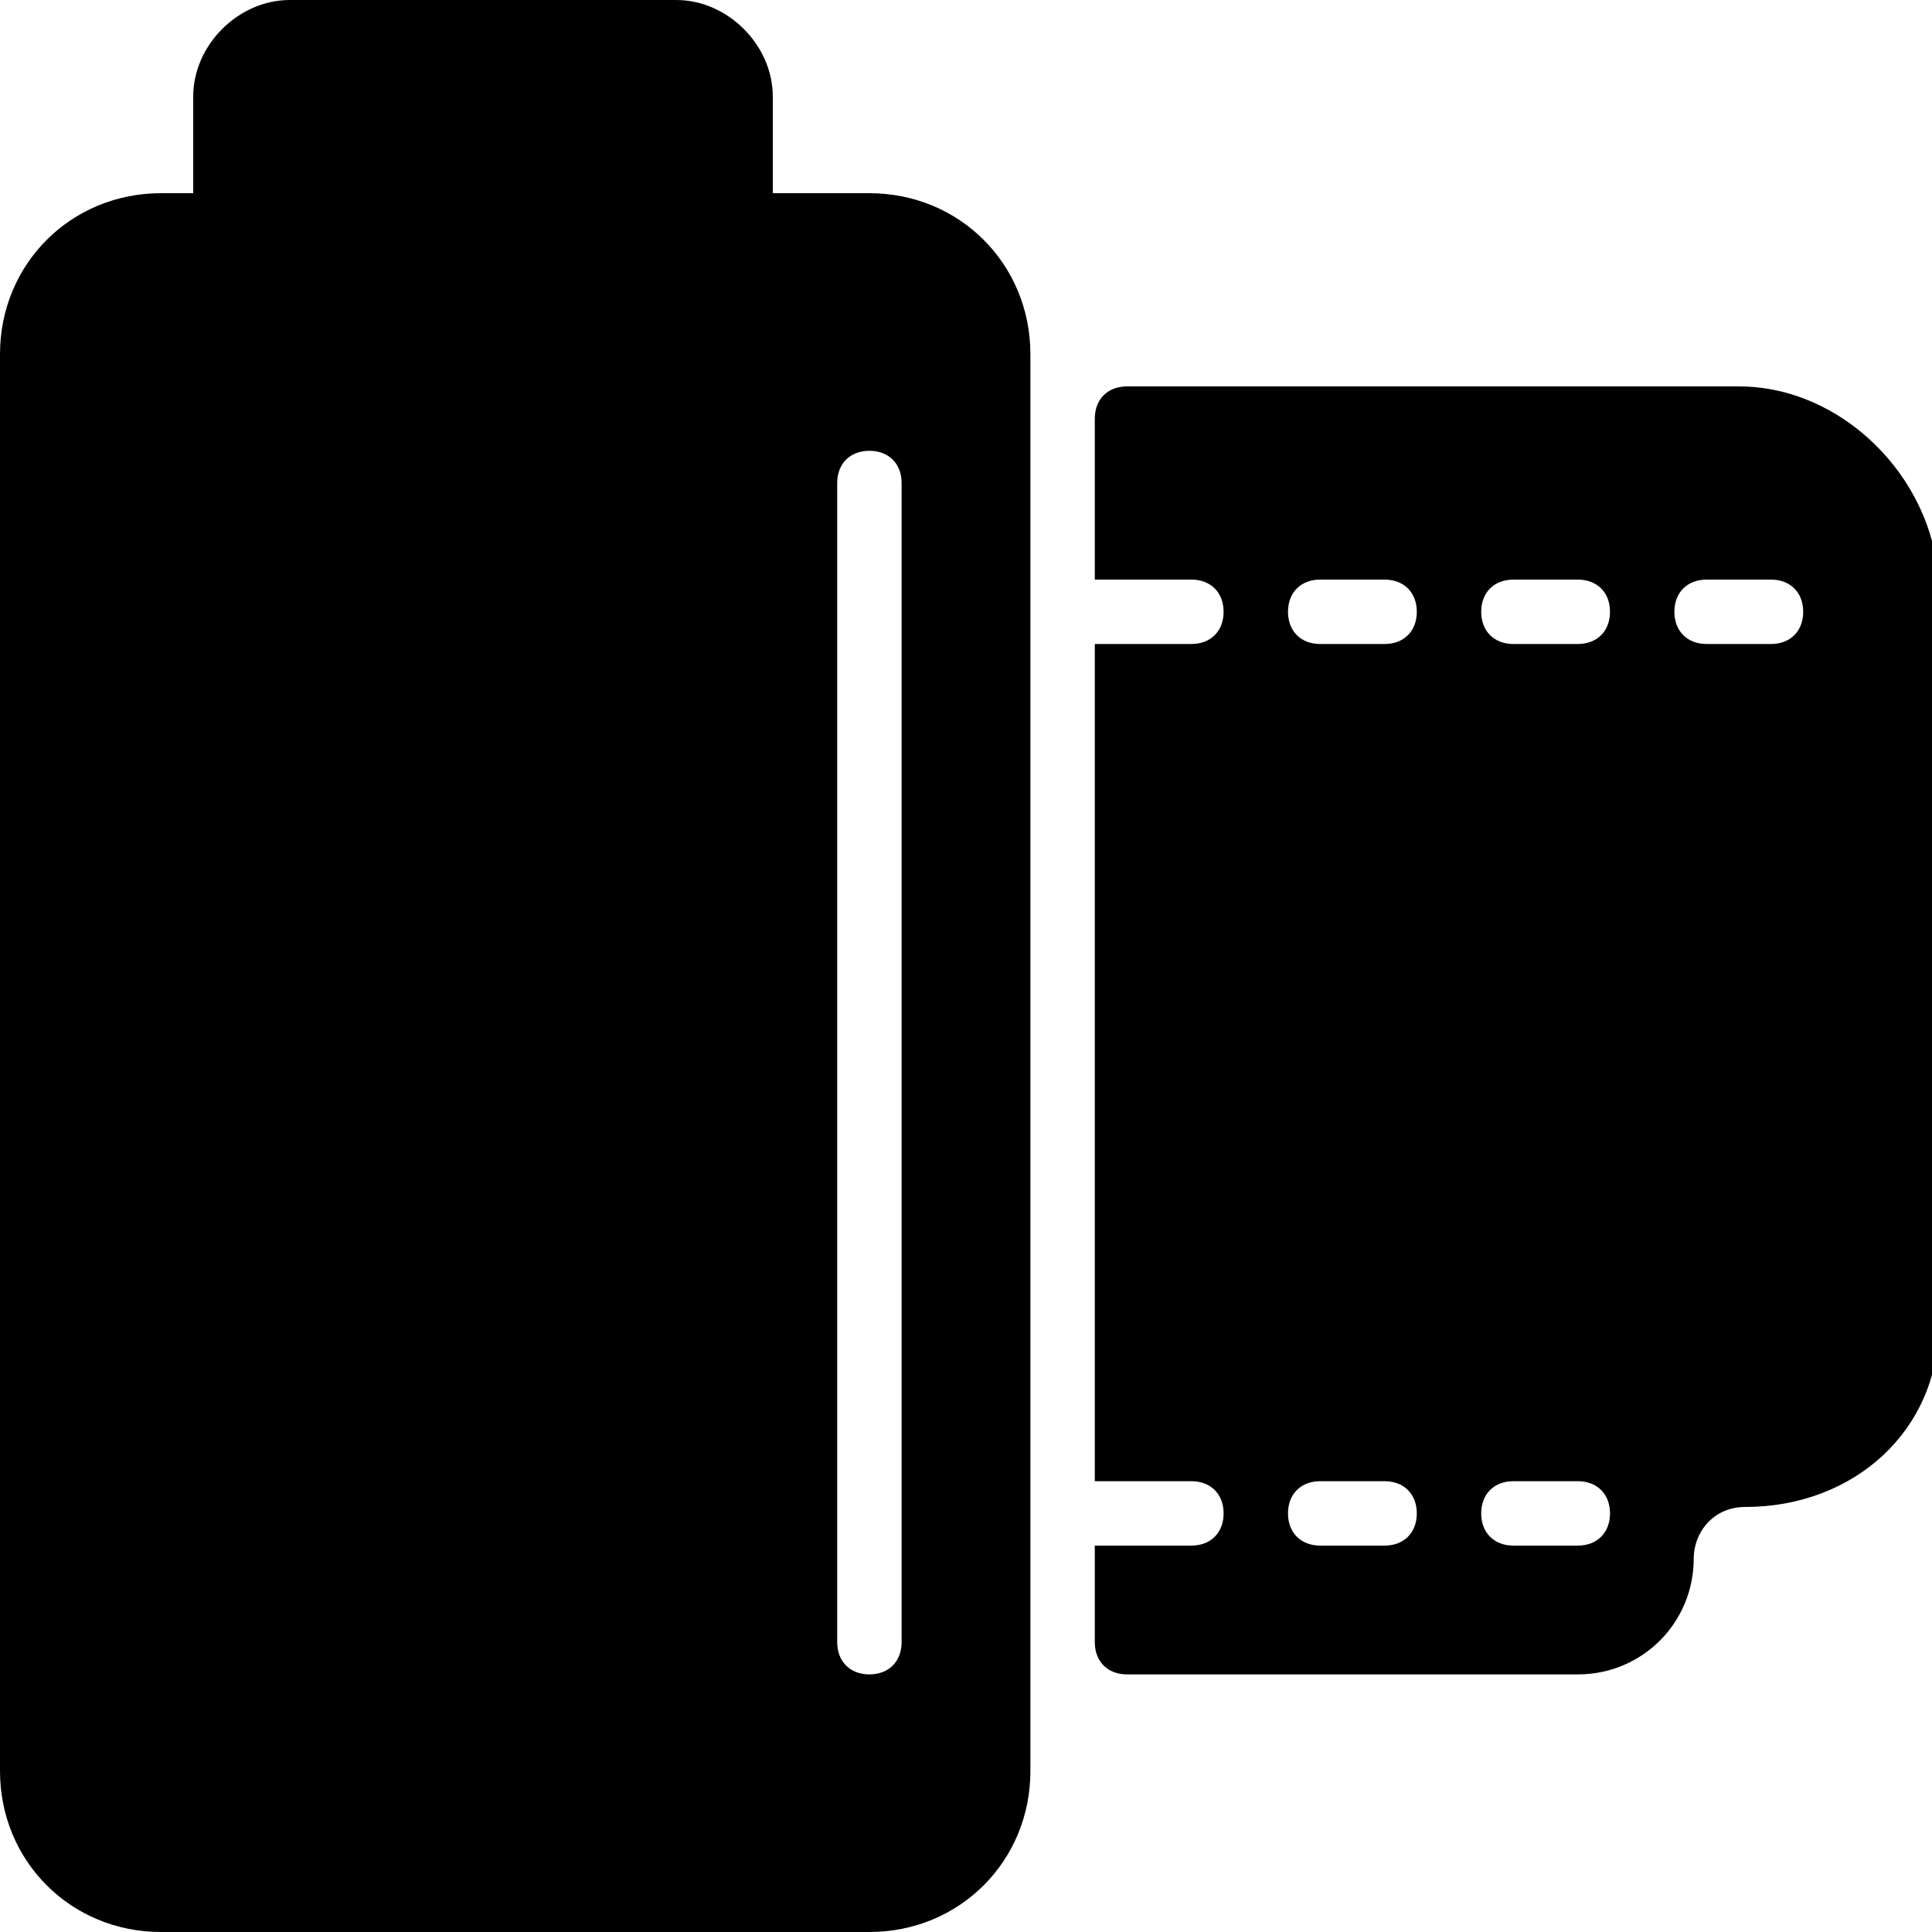 <?xml version="1.0" encoding="utf-8"?>
<!-- Generator: Adobe Illustrator 19.0.0, SVG Export Plug-In . SVG Version: 6.00 Build 0)  -->
<svg version="1.1" id="Layer_1" xmlns="http://www.w3.org/2000/svg" xmlns:xlink="http://www.w3.org/1999/xlink" x="0px" y="0px"
	 viewBox="0 0 30 30" style="enable-background:new 0 0 30 30;" xml:space="preserve">
<g>
	<path d="M13.5,3H12V1.5C12,0.7,11.3,0,10.5,0h-6C3.7,0,3,0.7,3,1.5V3H2.5C1.1,3,0,4.1,0,5.5v22C0,28.9,1.1,30,2.5,30h11
		c1.4,0,2.5-1.1,2.5-2.5v-22C16,4.1,14.9,3,13.5,3z M14,25.5c0,0.3-0.2,0.5-0.5,0.5S13,25.8,13,25.5v-18C13,7.2,13.2,7,13.5,7
		S14,7.2,14,7.5V25.5z"/>
	<path d="M27,6h-9.5C17.2,6,17,6.2,17,6.5V9h1.5C18.8,9,19,9.2,19,9.5S18.8,10,18.5,10H17v13h1.5c0.3,0,0.5,0.2,0.5,0.5
		S18.8,24,18.5,24H17v1.5c0,0.3,0.2,0.5,0.5,0.5h7c1,0,1.8-0.8,1.8-1.8c0-0.4,0.3-0.8,0.8-0.8c1.7,0,3-1.2,3-2.8V9
		C30,7.4,28.6,6,27,6z M21.5,24h-1c-0.3,0-0.5-0.2-0.5-0.5s0.2-0.5,0.5-0.5h1c0.3,0,0.5,0.2,0.5,0.5S21.8,24,21.5,24z M21.5,10h-1
		C20.2,10,20,9.8,20,9.5S20.2,9,20.5,9h1C21.8,9,22,9.2,22,9.5S21.8,10,21.5,10z M24.5,24h-1c-0.3,0-0.5-0.2-0.5-0.5
		s0.2-0.5,0.5-0.5h1c0.3,0,0.5,0.2,0.5,0.5S24.8,24,24.5,24z M24.5,10h-1C23.2,10,23,9.8,23,9.5S23.2,9,23.5,9h1
		C24.8,9,25,9.2,25,9.5S24.8,10,24.5,10z M27.5,10h-1C26.2,10,26,9.8,26,9.5S26.2,9,26.5,9h1C27.8,9,28,9.2,28,9.5S27.8,10,27.5,10z
		"/>
</g>
</svg>
